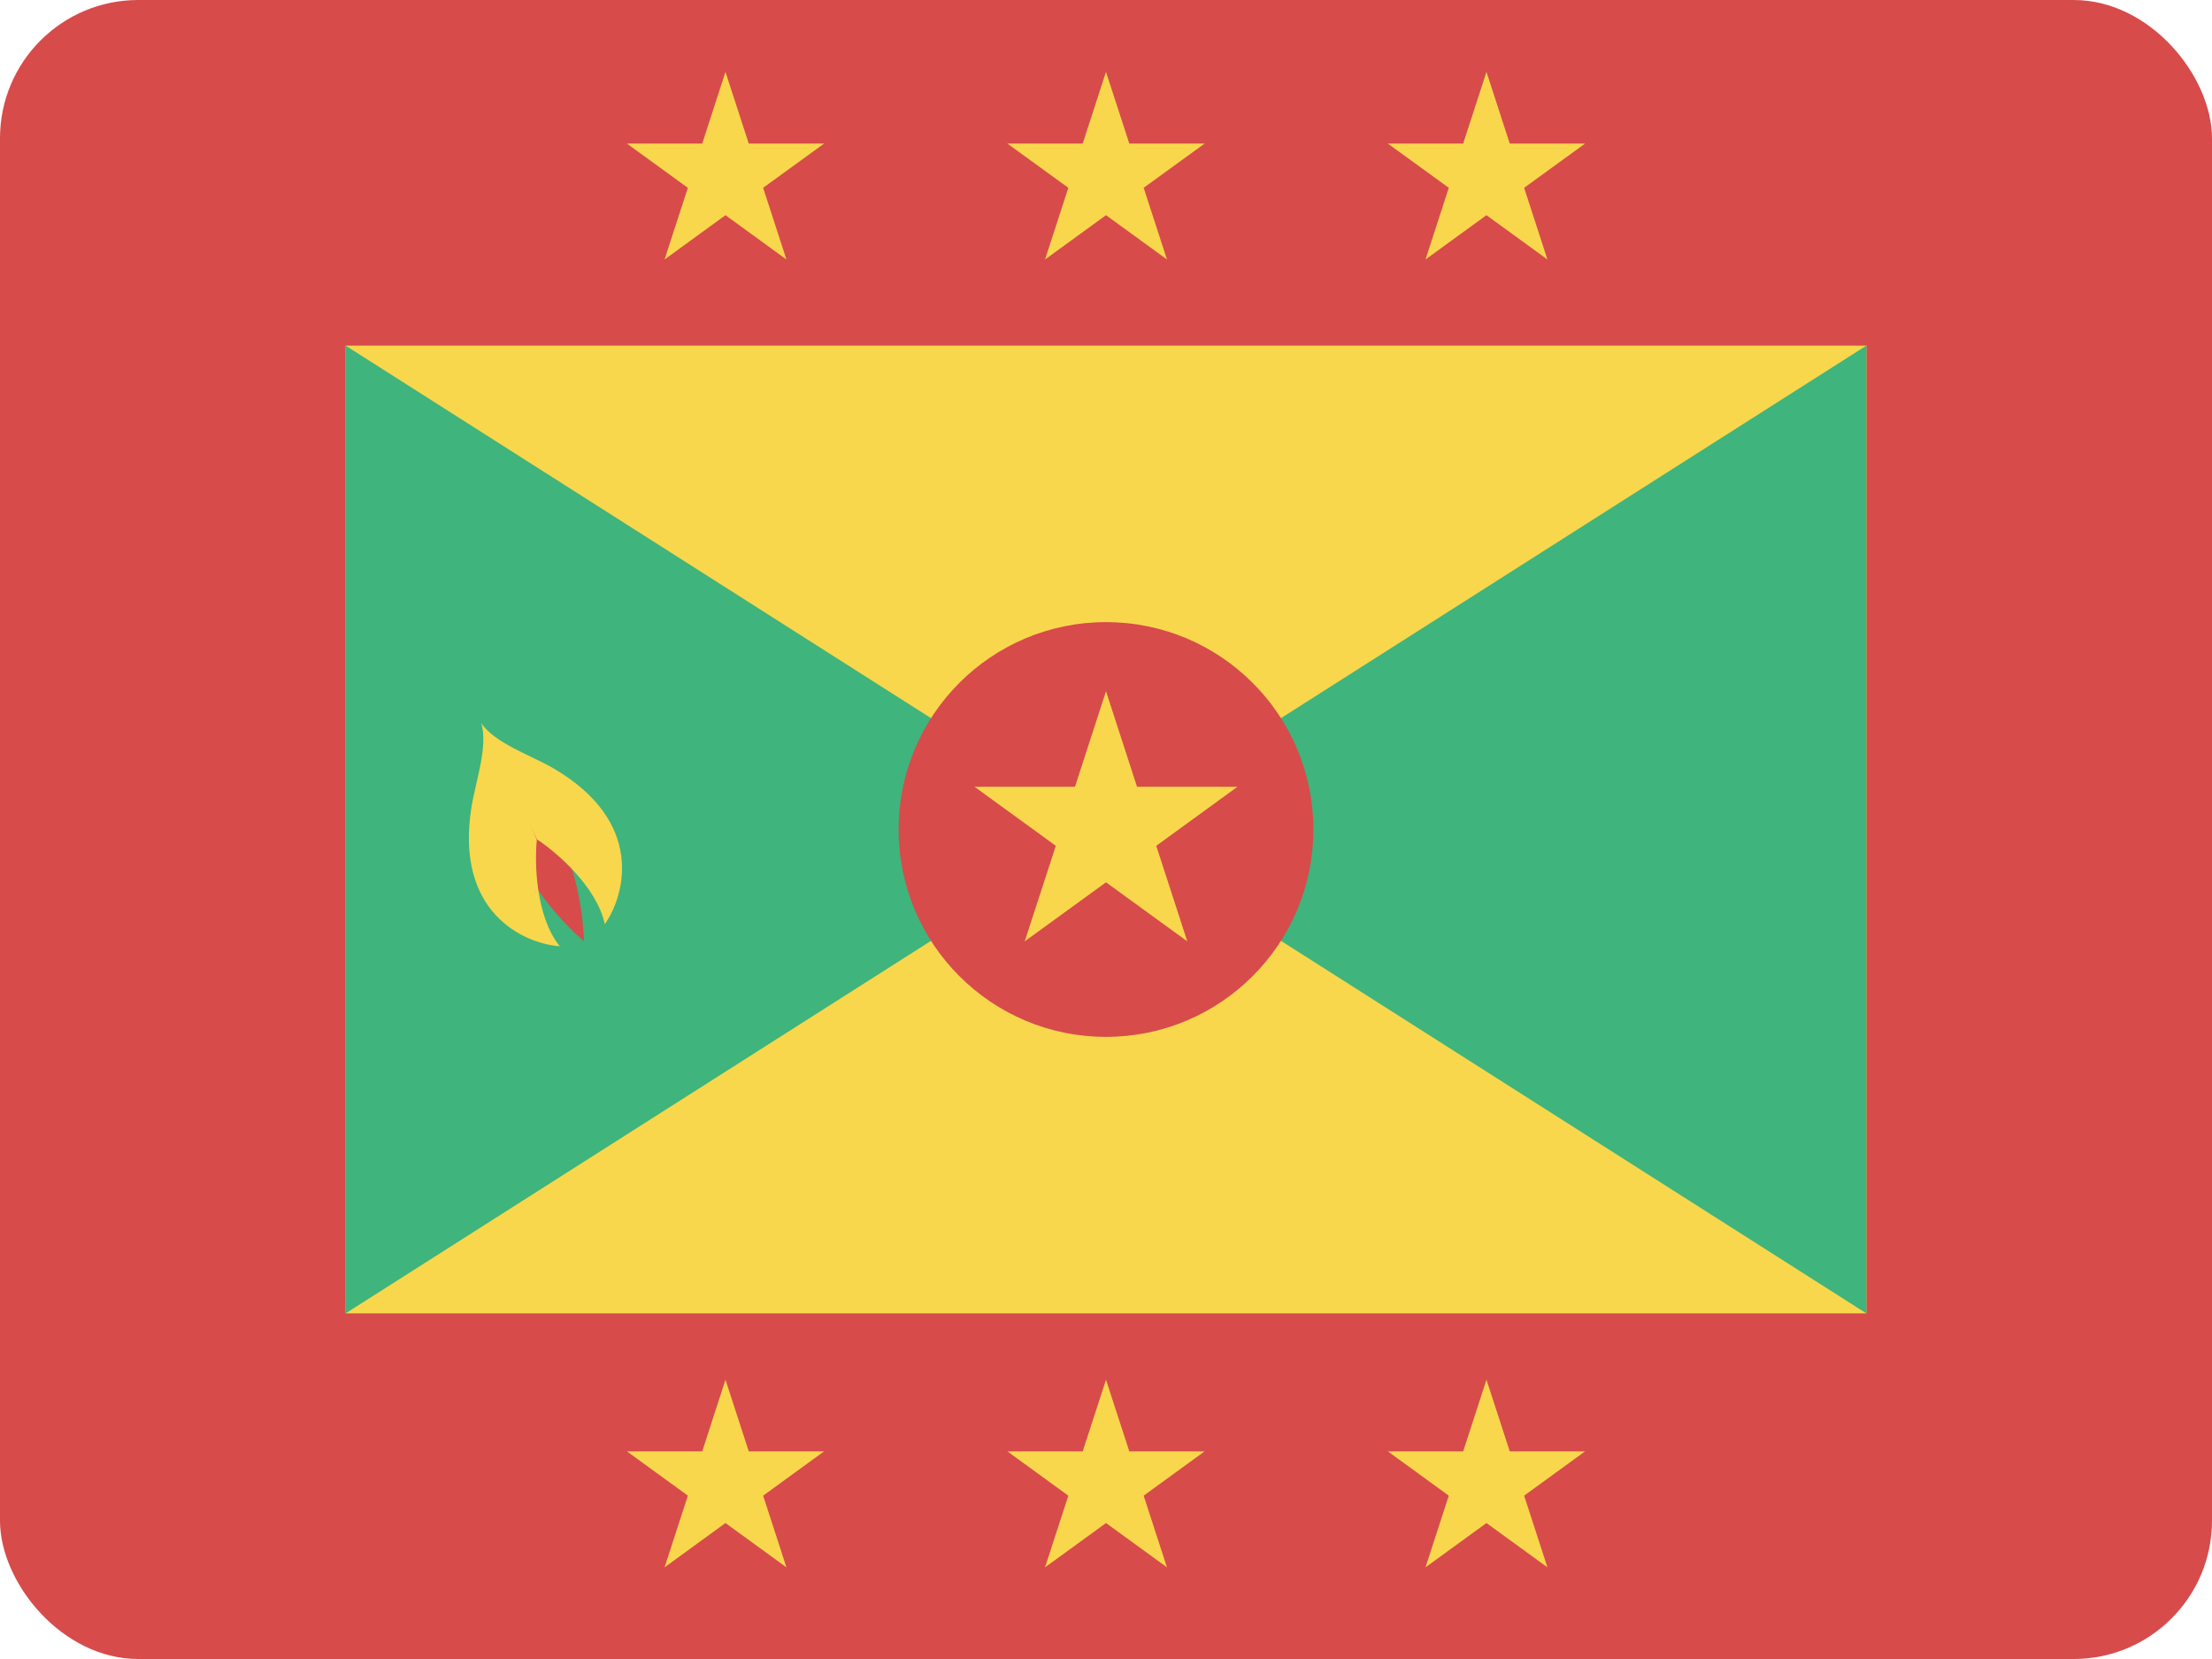 <svg width="32" height="24" viewBox="0 0 32 24" fill="none" xmlns="http://www.w3.org/2000/svg">
<rect width="32" height="24" rx="2" fill="#D74B4B"/>
<path d="M5 5H27V19H5V5Z" fill="#F8D74C"/>
<path d="M5 5L16 12L5 19V5Z" fill="#3FB47C"/>
<path d="M27 5L16 12L27 19V5Z" fill="#3FB47C"/>
<path d="M8.091 12.087C8.444 12.829 8.447 13.616 8.447 13.616C8.447 13.616 7.84 13.116 7.487 12.373C7.134 11.631 7.302 11.476 7.407 11.426C7.511 11.376 7.897 11.68 8.091 12.087Z" fill="#D74B4B"/>
<path d="M8.098 13.689C7.572 13.651 6.579 13.195 6.82 11.68C6.88 11.306 7.066 10.79 6.961 10.459L7.42 11.31L7.766 12.152C7.732 12.485 7.75 13.259 8.098 13.689Z" fill="#F8D74C"/>
<path d="M8.749 13.37C9.052 12.938 9.326 11.88 7.998 11.11C7.693 10.933 7.152 10.75 6.961 10.459L7.369 11.305L7.767 12.142C8.047 12.325 8.635 12.828 8.749 13.37Z" fill="#F8D74C"/>
<path d="M16 1.04L16.337 2.077H17.427L16.545 2.717L16.882 3.754L16 3.113L15.118 3.754L15.455 2.717L14.573 2.077H15.663L16 1.04Z" fill="#F8D74C"/>
<path d="M16 19.96L16.337 20.996H17.427L16.545 21.637L16.882 22.674L16 22.033L15.118 22.674L15.455 21.637L14.573 20.996H15.663L16 19.96Z" fill="#F8D74C"/>
<path d="M10.495 1.04L10.832 2.077H11.922L11.04 2.717L11.377 3.754L10.495 3.113L9.614 3.754L9.951 2.717L9.069 2.077H10.159L10.495 1.04Z" fill="#F8D74C"/>
<path d="M10.495 19.96L10.832 20.996H11.922L11.04 21.637L11.377 22.674L10.495 22.033L9.614 22.674L9.951 21.637L9.069 20.996H10.159L10.495 19.96Z" fill="#F8D74C"/>
<path d="M21.504 1.04L21.841 2.077H22.931L22.049 2.717L22.386 3.754L21.504 3.113L20.622 3.754L20.959 2.717L20.077 2.077H21.167L21.504 1.04Z" fill="#F8D74C"/>
<path d="M21.504 19.96L21.841 20.996H22.931L22.049 21.637L22.386 22.674L21.504 22.033L20.622 22.674L20.959 21.637L20.077 20.996H21.167L21.504 19.96Z" fill="#F8D74C"/>
<path d="M19 12C19 13.657 17.657 15 16 15C14.343 15 13 13.657 13 12C13 10.343 14.343 9 16 9C17.657 9 19 10.343 19 12Z" fill="#D74B4B"/>
<path d="M16 10L16.449 11.382H17.902L16.727 12.236L17.176 13.618L16 12.764L14.824 13.618L15.274 12.236L14.098 11.382H15.551L16 10Z" fill="#F8D74C"/>
</svg>
